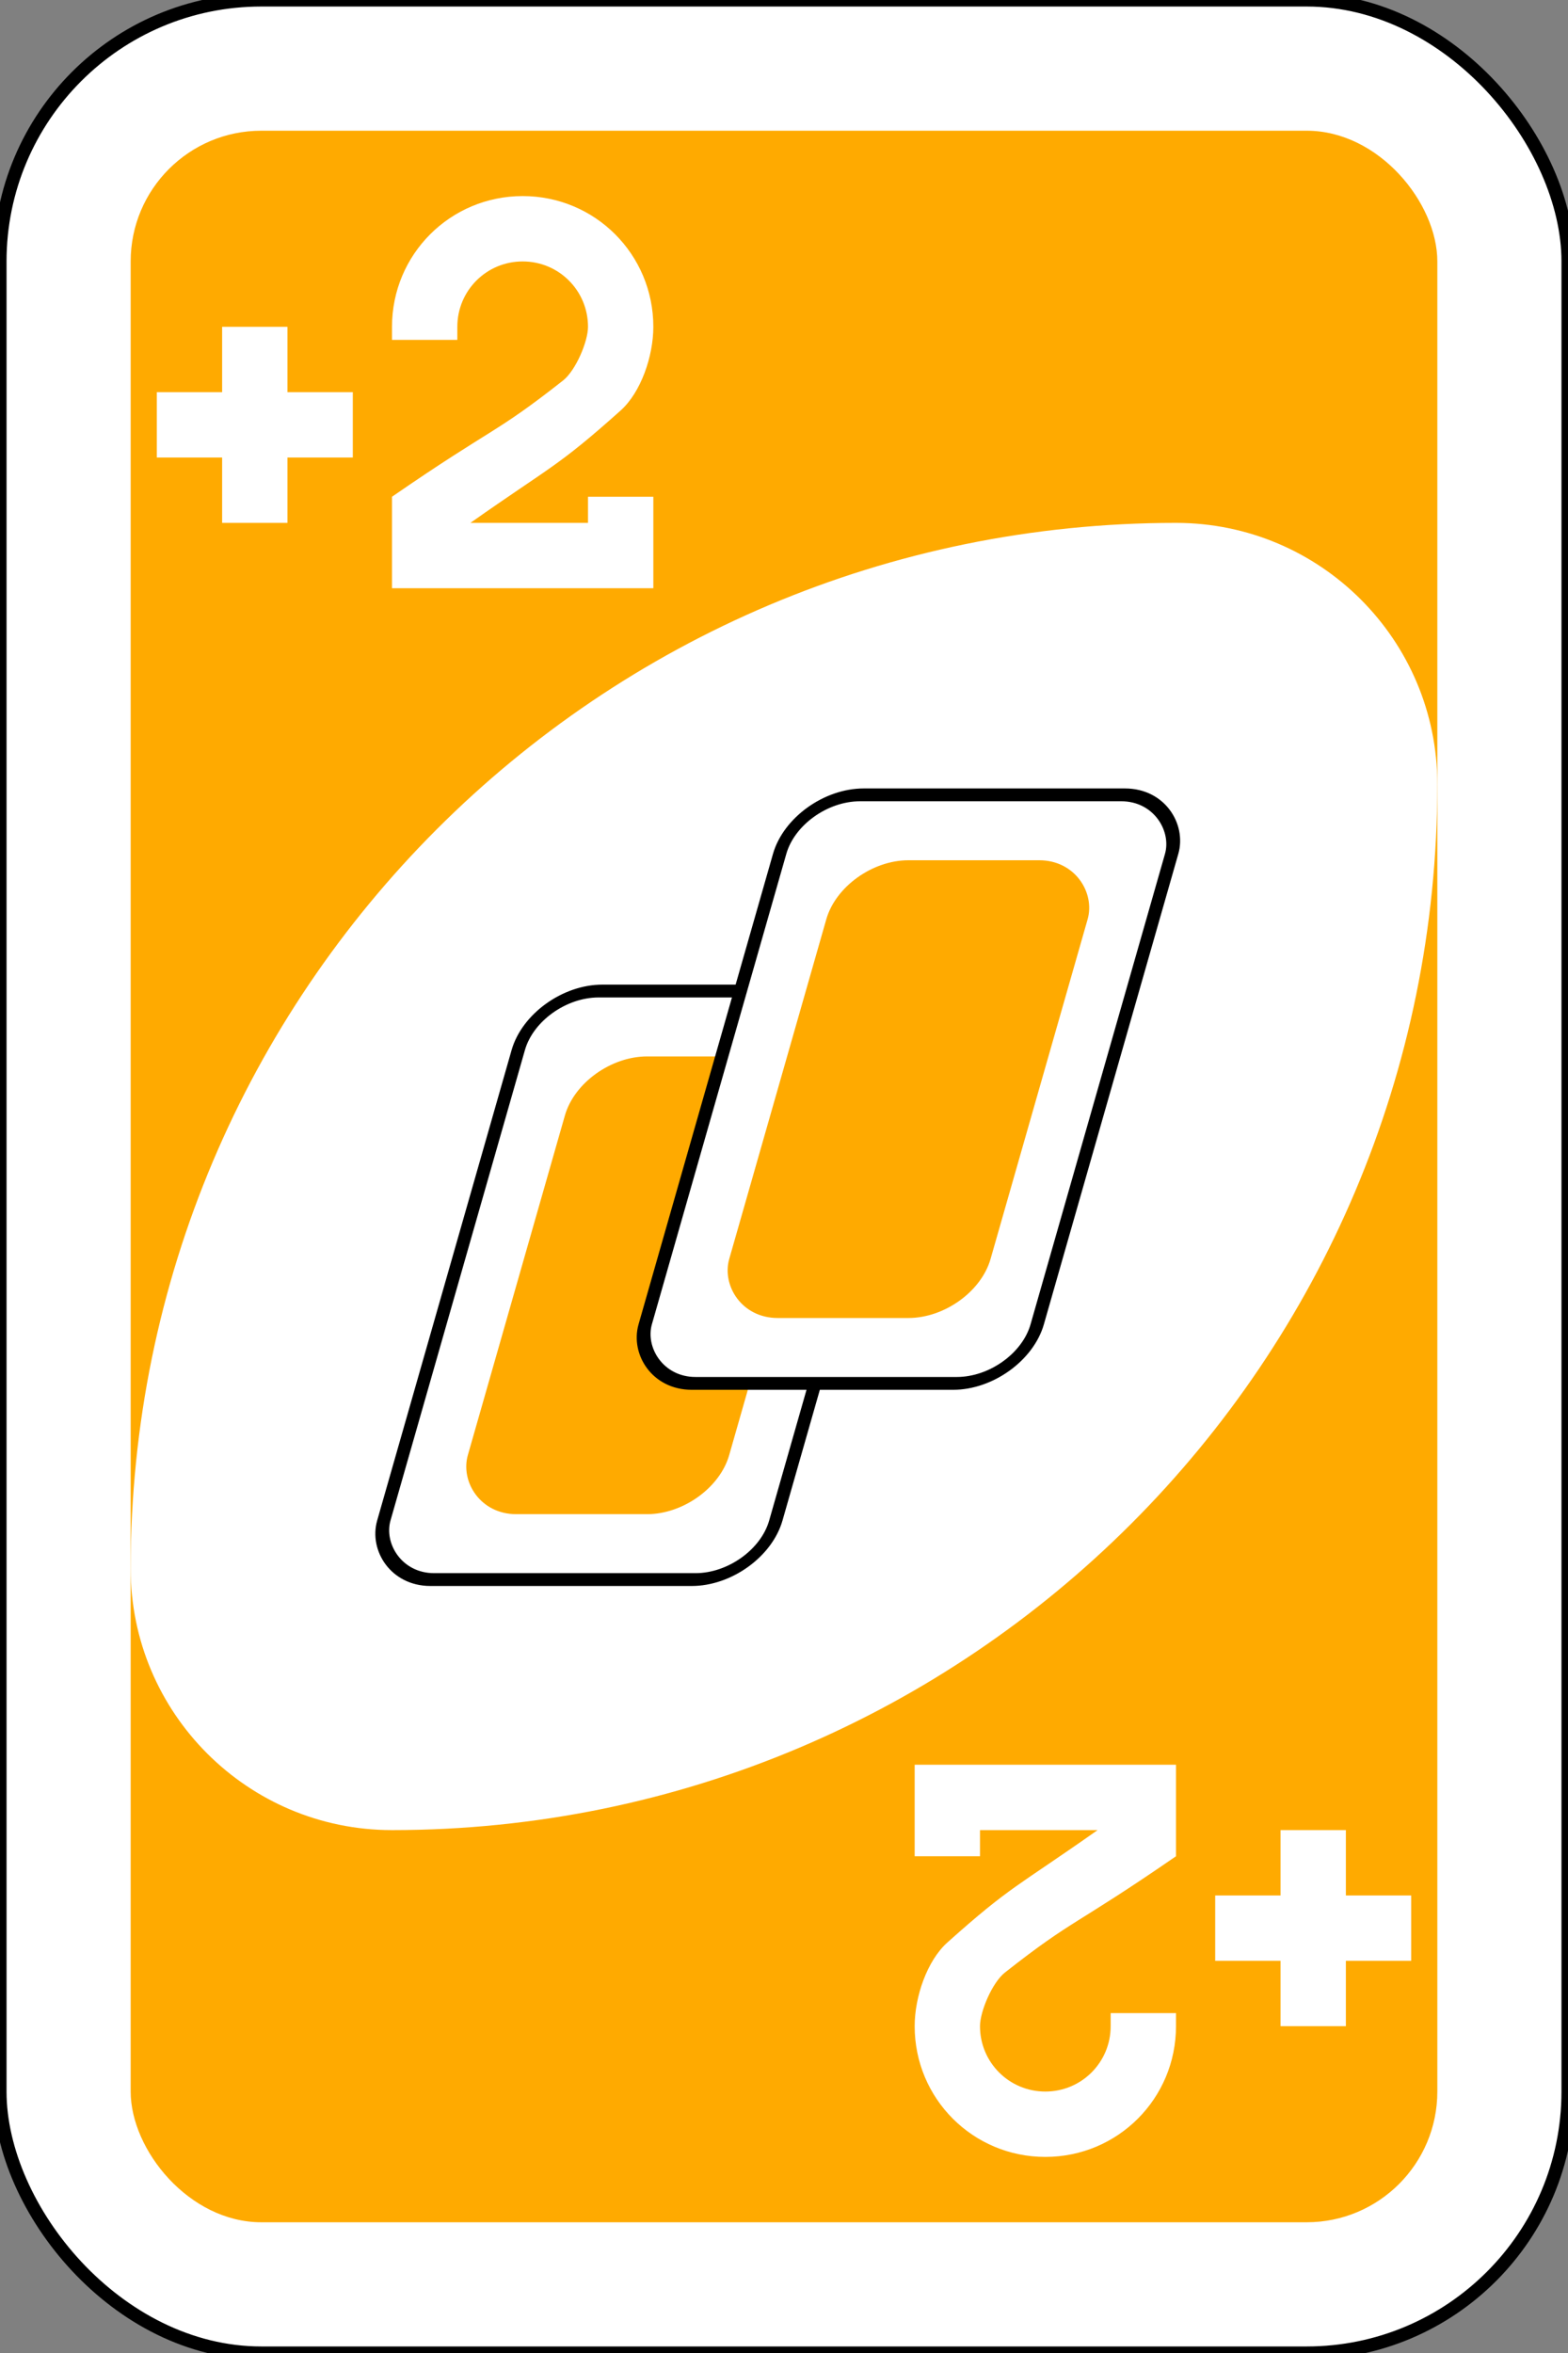 <?xml version="1.0" encoding="utf-8"?>
<svg xmlns="http://www.w3.org/2000/svg" viewBox="2881 361 240 360" width="240px" height="360px">
  <rect x="2881" y="361" width="240" height="360" fill="#808080" stroke="none"/>
  <g transform="matrix(4, 0, 0, 4, -779, -2768.449)" id="g9433-0">
    <rect width="60" height="90" rx="10" ry="10" x="915" y="782.362" id="rect2987-8-5-81-7-4-9-0" style="fill:#ffffff;fill-opacity:1;fill-rule:evenodd;stroke:#000000;stroke-width:0.5;stroke-miterlimit:4;stroke-dasharray:none"/>
    <rect width="50" height="80" rx="5" ry="5" x="920" y="787.362" id="rect3757-26-33-5-2-7-9-8" style="fill:#ffaa00;fill-opacity:1;fill-rule:evenodd;stroke:none"/>
    <path d="m 960,802.362 c -22.091,0 -40,17.909 -40,40 0,5.523 4.477,10 10,10 22.091,0 40,-17.909 40,-40 0,-5.523 -4.477,-10 -10,-10 z" id="path3773-0-4-8-4-60-3-86-29-8-8-8" style="fill:#ffffff;fill-opacity:1;fill-rule:evenodd;stroke:none"/>
    <rect width="15" height="23.4" rx="2.5" ry="2.348" x="1169.961" y="852.67" transform="matrix(1,0,-0.275,0.962,0,0)" id="rect6095-5-3-3-2" style="fill:#ffffff;fill-opacity:1;fill-rule:evenodd;stroke:#000000;stroke-width:0.51;stroke-miterlimit:4;stroke-dasharray:none"/>
    <rect width="10" height="18.2" rx="2.5" ry="2.348" x="1172.461" y="855.27" transform="matrix(1,0,-0.275,0.962,0,0)" id="rect6097-3-7-8-3" style="fill:#ffaa00;fill-opacity:1;fill-rule:evenodd;stroke:none"/>
    <rect width="15" height="23.4" rx="2.5" ry="2.348" x="1177.818" y="844.87" transform="matrix(1,0,-0.275,0.962,0,0)" id="rect6095-1-1-6-0" style="fill:#ffffff;fill-opacity:1;fill-rule:evenodd;stroke:#000000;stroke-width:0.51;stroke-miterlimit:4;stroke-dasharray:none"/>
    <rect width="10" height="18.2" rx="2.5" ry="2.348" x="1180.318" y="847.47" transform="matrix(1,0,-0.275,0.962,0,0)" id="rect6097-8-0-9-6" style="fill:#ffaa00;fill-opacity:1;fill-rule:evenodd;stroke:none"/>
    <path d="m 923.5,794.862 0,2.5 -2.5,0 0,2.5 2.5,0 0,2.5 2.5,0 0,-2.5 2.5,0 0,-2.5 -2.5,0 0,-2.5 -2.5,0 z" id="rect5649-4-2-7-81-5" style="fill:#ffffff;fill-opacity:1;fill-rule:evenodd;stroke:none"/>
    <path d="m 935,789.862 c -2.77,0 -5,2.23 -5,5 l 0,0.5 2.5,0 0,-0.5 c 0,-1.385 1.115,-2.5 2.5,-2.5 1.385,0 2.5,1.115 2.5,2.5 0,0.564 -0.468,1.67 -0.956,2.055 -2.652,2.087 -2.624,1.743 -6.544,4.445 l 0,3.5 5,0 5,0 0,-2.5 0,-1 -2.5,0 0,1 -2.5,0 -2,0 c 3.095,-2.179 3.321,-2.127 5.747,-4.297 0.777,-0.695 1.253,-2.076 1.253,-3.203 0,-2.77 -2.23,-5 -5,-5 z" id="rect3163-52-9-8-1-1-2-7-3-6-0-9-5-9-2-8-0" style="fill:#ffffff;fill-opacity:1;stroke:none"/>
    <path d="m 966.5,859.862 0,-2.5 2.5,0 0,-2.5 -2.5,0 0,-2.5 -2.5,0 0,2.5 -2.5,0 0,2.5 2.5,0 0,2.5 2.5,0 z" id="rect5649-4-2-7-0-3-9" style="fill:#ffffff;fill-opacity:1;fill-rule:evenodd;stroke:none"/>
    <path d="m 955,864.862 c 2.77,0 5,-2.23 5,-5 l 0,-0.5 -2.5,0 0,0.5 c 0,1.385 -1.115,2.5 -2.5,2.5 -1.385,0 -2.5,-1.115 -2.5,-2.5 0,-0.564 0.468,-1.67 0.956,-2.054 2.652,-2.087 2.624,-1.743 6.544,-4.446 l 0,-3.5 -5,0 -5,0 0,2.5 0,1 2.5,0 0,-1 2.5,0 2,0 c -3.095,2.179 -3.321,2.127 -5.747,4.297 -0.777,0.695 -1.253,2.075 -1.253,3.203 0,2.77 2.23,5 5,5 z" id="rect3163-52-9-8-1-1-2-7-3-6-0-9-5-9-2-2-03-7" style="fill:#ffffff;fill-opacity:1;stroke:none"/>
  </g>
</svg>